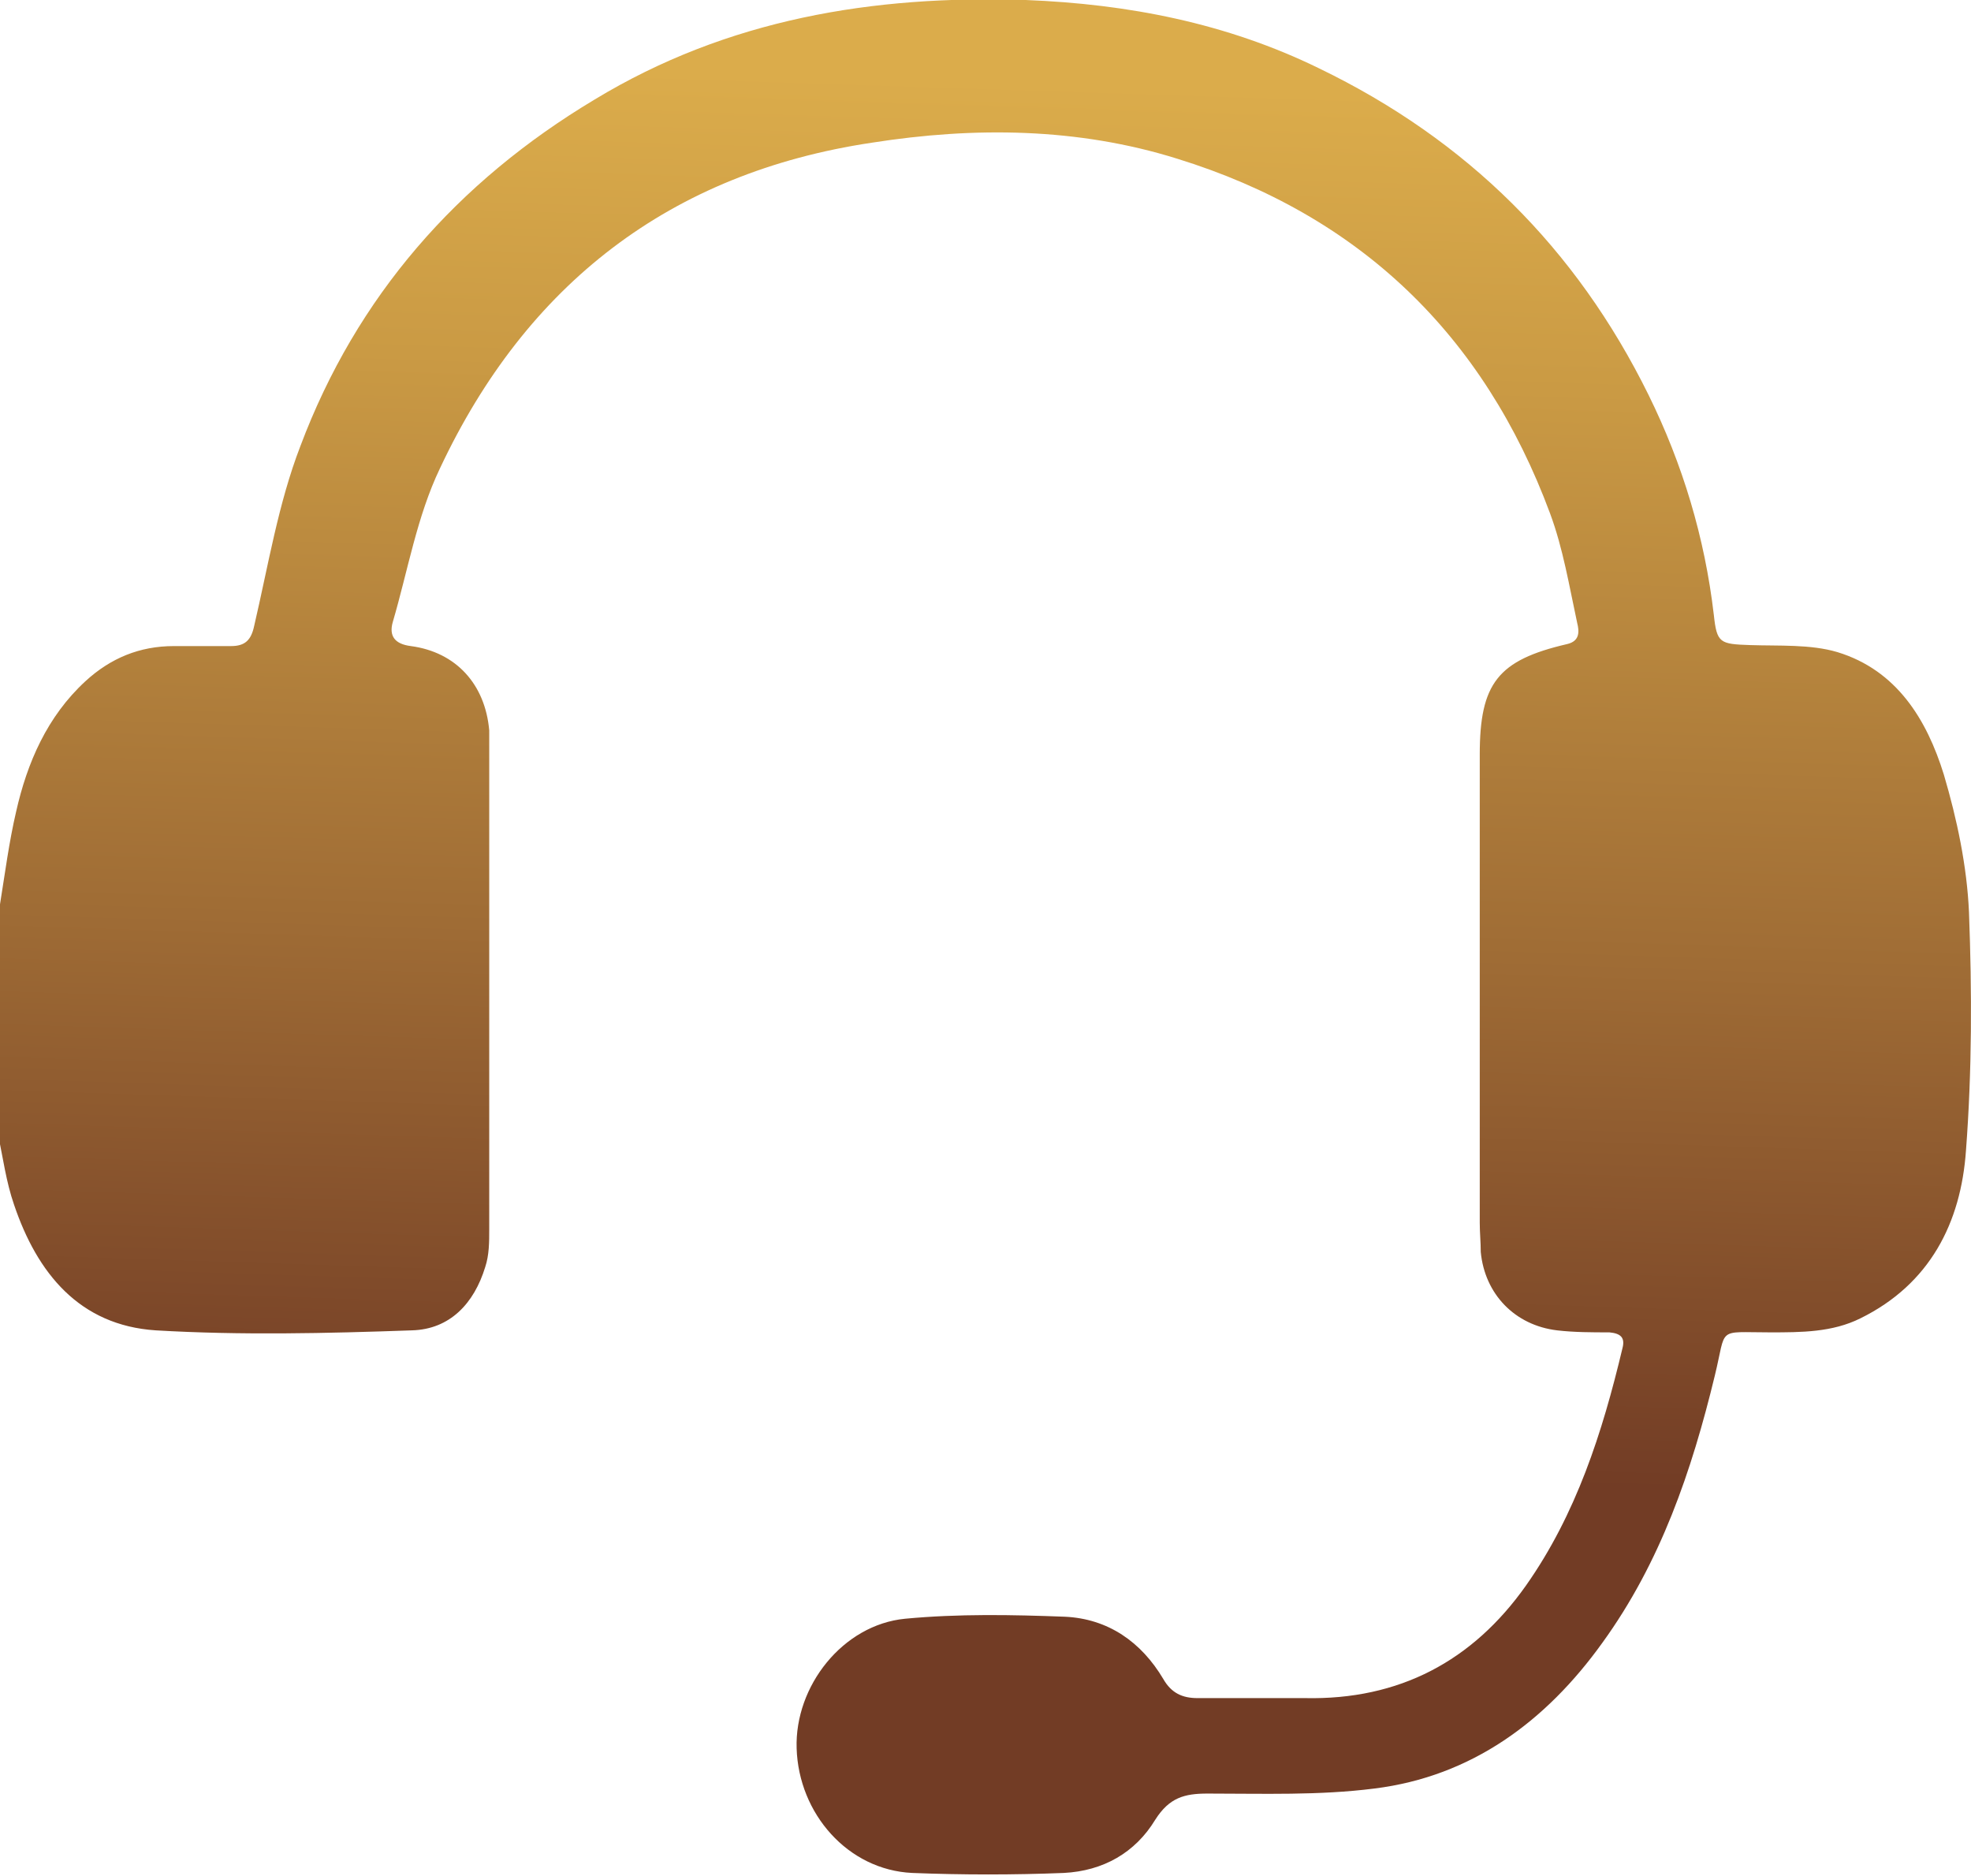 <?xml version="1.0" encoding="UTF-8"?>
<svg id="Camada_2" data-name="Camada 2" xmlns="http://www.w3.org/2000/svg" xmlns:xlink="http://www.w3.org/1999/xlink" viewBox="0 0 19.62 18.67">
  <defs>
    <style>
      .cls-1 {
        fill: url(#Gradiente_sem_nome_18);
      }
    </style>
    <linearGradient id="Gradiente_sem_nome_18" data-name="Gradiente sem nome 18" x1="10.1" y1=".82" x2="9.65" y2="14.6" gradientUnits="userSpaceOnUse">
      <stop offset="0" stop-color="#dbac4b"/>
      <stop offset=".21" stop-color="#ca9a44"/>
      <stop offset=".62" stop-color="#9f6c35"/>
      <stop offset="1" stop-color="#723c25"/>
    </linearGradient>
  </defs>
  <g id="Camada_1-2" data-name="Camada 1">
    <path class="cls-1" d="M0,9c.05-.31,.09-.62,.16-.92,.11-.49,.31-.95,.69-1.3,.25-.23,.54-.35,.88-.35,.19,0,.38,0,.57,0,.14,0,.2-.06,.23-.2,.14-.6,.24-1.22,.46-1.79,.56-1.49,1.56-2.63,2.93-3.45C7.24,.19,8.69-.05,10.21,0c1.02,.04,2,.23,2.92,.68,1.47,.71,2.56,1.79,3.28,3.25,.34,.69,.56,1.42,.65,2.19,.03,.28,.06,.29,.36,.3,.29,.01,.6-.01,.87,.07,.59,.18,.89,.67,1.06,1.22,.13,.44,.23,.91,.25,1.37,.03,.79,.03,1.58-.03,2.37-.05,.72-.36,1.33-1.05,1.67-.28,.14-.59,.14-.9,.14-.54,0-.43-.06-.55,.43-.23,.95-.54,1.86-1.12,2.66-.56,.78-1.3,1.33-2.27,1.45-.55,.07-1.11,.05-1.66,.05-.23,0-.38,.04-.52,.26-.2,.33-.52,.51-.91,.53-.5,.02-1.01,.02-1.51,0-.64-.03-1.13-.59-1.15-1.24-.02-.62,.46-1.23,1.08-1.29,.53-.05,1.06-.04,1.59-.02,.43,.02,.76,.25,.98,.62,.08,.14,.19,.19,.34,.19,.36,0,.72,0,1.07,0,.94,.02,1.67-.37,2.2-1.12,.5-.71,.76-1.52,.96-2.36,.03-.11-.02-.15-.13-.16-.17,0-.35,0-.52-.02-.42-.05-.72-.36-.76-.78,0-.1-.01-.19-.01-.29,0-1.55,0-3.1,0-4.66,0-.71,.18-.94,.87-1.1,.13-.03,.12-.13,.1-.21-.08-.37-.14-.74-.27-1.09-.66-1.78-1.9-2.97-3.71-3.53-.99-.31-2.02-.32-3.04-.16-2.01,.3-3.44,1.41-4.3,3.24-.23,.48-.32,1.02-.47,1.53-.04,.14,.02,.22,.18,.24,.45,.06,.74,.38,.78,.84,0,.06,0,.13,0,.19,0,1.59,0,3.18,0,4.77,0,.13,0,.26-.04,.38-.11,.36-.35,.62-.73,.63-.85,.03-1.7,.05-2.55,0-.76-.05-1.18-.57-1.41-1.25-.08-.23-.11-.47-.16-.7,0-.77,0-1.53,0-2.3Z"/>
  </g>
</svg>